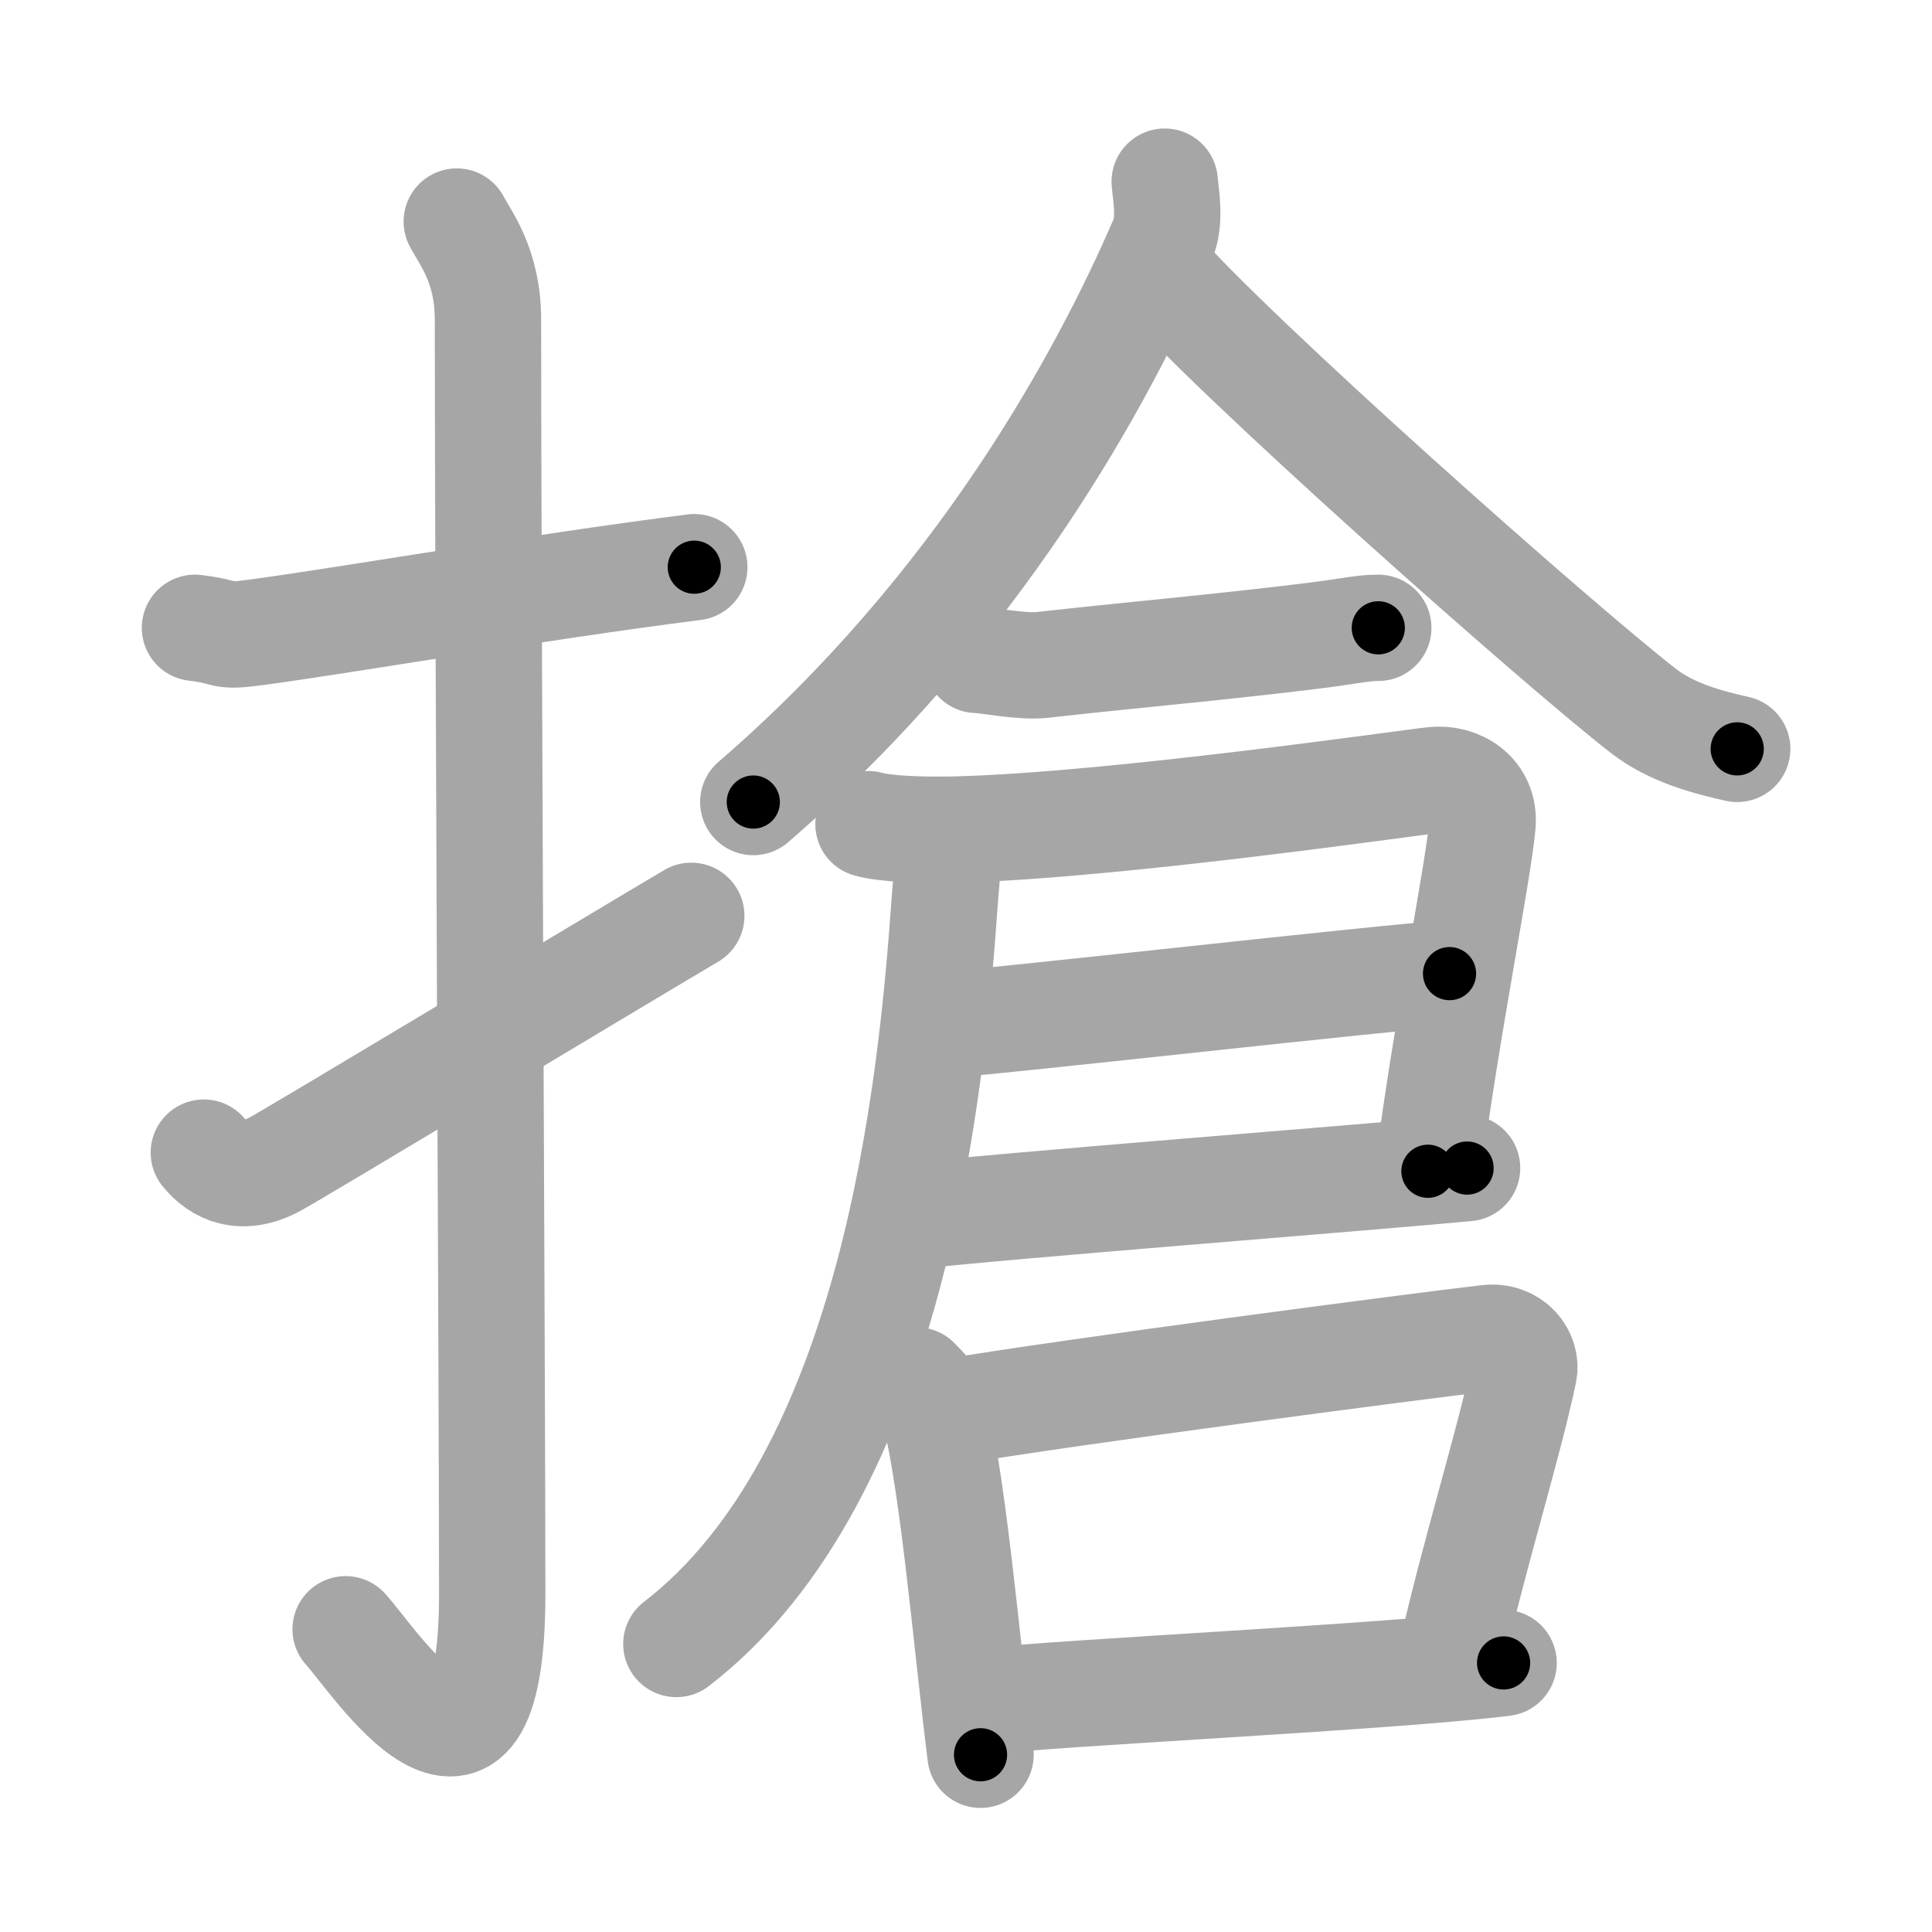 <svg xmlns="http://www.w3.org/2000/svg" viewBox="0 0 109 109" id="6436"><g fill="none" stroke="#a6a6a6" stroke-width="6" stroke-linecap="round" stroke-linejoin="round"><g><g><path d="M11,35.42c2.08,0.25,1.27,0.55,3.5,0.25C20,34.92,30,33.17,39.17,32" /><path d="M25.77,12.5c0.48,0.92,1.76,2.49,1.76,5.52c0,15.23,0.24,60.46,0.24,71.9c0,14.25-6.82,3.53-8.27,2" /><path d="M11.5,65.03c0.83,1.03,2.14,1.63,3.96,0.68c1.07-0.56,18.99-11.35,23.54-14.04" /></g><g><g><path d="M65.71,10.25c0.07,0.82,0.35,2.2-0.13,3.31c-3.33,7.69-10.33,20.69-23.08,31.69" /><path d="M65.14,15c4.3,5.02,22.83,21.43,27.58,25.11c1.61,1.25,3.68,1.78,5.29,2.14" /></g><g><path d="M55.11,37.23c0.55,0,2.56,0.42,3.74,0.28c3.99-0.46,10.48-1.04,15.3-1.65c2.08-0.26,2.7-0.44,3.61-0.44" /><path d="M49,46.5c0.95,0.27,3.03,0.35,5,0.3c8.87-0.23,25.5-2.65,26.88-2.79c1.4-0.15,2.91,0.74,2.76,2.5c-0.25,2.78-2.01,11.37-3.08,19.57" /><path d="M52.95,57.84c2.48-0.1,26.03-2.8,28.83-2.91" /><path d="M51.36,68.63c5.11-0.6,25.07-2.13,31.41-2.73" /><path d="M53.12,47c0.53,0.72,0.29,2.28,0.18,3.83c-0.72,10.21-2.8,32.42-15.14,41.92" /><g><path d="M51.71,77.88c0.33,0.35,0.67,0.63,0.81,1.07c1.15,3.43,2.02,13.89,2.8,20.05" /><path d="M53.27,79.71c7.16-1.21,26.77-3.77,30.64-4.22c1.42-0.17,2.27,0.98,2.06,1.94c-0.84,4.01-2.82,10.35-4.07,15.89" /><path d="M55.49,95.99c4.55-0.51,23.1-1.39,29.34-2.17" /></g></g></g></g></g><g fill="none" stroke="#000" stroke-width="3" stroke-linecap="round" stroke-linejoin="round"><path d="M11,35.42c2.08,0.25,1.27,0.55,3.5,0.25C20,34.92,30,33.17,39.17,32" stroke-dasharray="28.487" stroke-dashoffset="28.487"><animate attributeName="stroke-dashoffset" values="28.487;28.487;0" dur="0.285s" fill="freeze" begin="0s;6436.click" /></path><path d="M25.77,12.5c0.48,0.92,1.76,2.49,1.76,5.52c0,15.23,0.24,60.46,0.24,71.9c0,14.25-6.82,3.53-8.27,2" stroke-dasharray="94.164" stroke-dashoffset="94.164"><animate attributeName="stroke-dashoffset" values="94.164" fill="freeze" begin="6436.click" /><animate attributeName="stroke-dashoffset" values="94.164;94.164;0" keyTimes="0;0.287;1" dur="0.993s" fill="freeze" begin="0s;6436.click" /></path><path d="M11.5,65.03c0.83,1.03,2.14,1.63,3.96,0.68c1.07-0.56,18.99-11.35,23.54-14.04" stroke-dasharray="31.824" stroke-dashoffset="31.824"><animate attributeName="stroke-dashoffset" values="31.824" fill="freeze" begin="6436.click" /><animate attributeName="stroke-dashoffset" values="31.824;31.824;0" keyTimes="0;0.757;1" dur="1.311s" fill="freeze" begin="0s;6436.click" /></path><path d="M65.71,10.25c0.07,0.82,0.35,2.2-0.13,3.31c-3.33,7.69-10.33,20.69-23.08,31.69" stroke-dasharray="42.883" stroke-dashoffset="42.883"><animate attributeName="stroke-dashoffset" values="42.883" fill="freeze" begin="6436.click" /><animate attributeName="stroke-dashoffset" values="42.883;42.883;0" keyTimes="0;0.753;1" dur="1.74s" fill="freeze" begin="0s;6436.click" /></path><path d="M65.14,15c4.3,5.02,22.83,21.43,27.58,25.11c1.61,1.25,3.68,1.78,5.29,2.14" stroke-dasharray="43.076" stroke-dashoffset="43.076"><animate attributeName="stroke-dashoffset" values="43.076" fill="freeze" begin="6436.click" /><animate attributeName="stroke-dashoffset" values="43.076;43.076;0" keyTimes="0;0.801;1" dur="2.171s" fill="freeze" begin="0s;6436.click" /></path><path d="M55.11,37.23c0.55,0,2.56,0.42,3.74,0.28c3.99-0.46,10.48-1.04,15.3-1.65c2.08-0.26,2.7-0.44,3.61-0.44" stroke-dasharray="22.787" stroke-dashoffset="22.787"><animate attributeName="stroke-dashoffset" values="22.787" fill="freeze" begin="6436.click" /><animate attributeName="stroke-dashoffset" values="22.787;22.787;0" keyTimes="0;0.905;1" dur="2.399s" fill="freeze" begin="0s;6436.click" /></path><path d="M49,46.5c0.95,0.27,3.03,0.35,5,0.3c8.87-0.23,25.5-2.65,26.88-2.79c1.4-0.15,2.91,0.74,2.76,2.5c-0.25,2.78-2.01,11.37-3.08,19.57" stroke-dasharray="56.169" stroke-dashoffset="56.169"><animate attributeName="stroke-dashoffset" values="56.169" fill="freeze" begin="6436.click" /><animate attributeName="stroke-dashoffset" values="56.169;56.169;0" keyTimes="0;0.81;1" dur="2.961s" fill="freeze" begin="0s;6436.click" /></path><path d="M52.95,57.84c2.48-0.1,26.03-2.8,28.83-2.91" stroke-dasharray="28.979" stroke-dashoffset="28.979"><animate attributeName="stroke-dashoffset" values="28.979" fill="freeze" begin="6436.click" /><animate attributeName="stroke-dashoffset" values="28.979;28.979;0" keyTimes="0;0.911;1" dur="3.251s" fill="freeze" begin="0s;6436.click" /></path><path d="M51.36,68.63c5.11-0.6,25.07-2.13,31.41-2.73" stroke-dasharray="31.53" stroke-dashoffset="31.53"><animate attributeName="stroke-dashoffset" values="31.53" fill="freeze" begin="6436.click" /><animate attributeName="stroke-dashoffset" values="31.53;31.53;0" keyTimes="0;0.912;1" dur="3.566s" fill="freeze" begin="0s;6436.click" /></path><path d="M53.12,47c0.53,0.72,0.29,2.28,0.18,3.83c-0.72,10.21-2.8,32.42-15.14,41.92" stroke-dasharray="49.704" stroke-dashoffset="49.704"><animate attributeName="stroke-dashoffset" values="49.704" fill="freeze" begin="6436.click" /><animate attributeName="stroke-dashoffset" values="49.704;49.704;0" keyTimes="0;0.878;1" dur="4.063s" fill="freeze" begin="0s;6436.click" /></path><path d="M51.71,77.88c0.33,0.35,0.67,0.63,0.81,1.07c1.15,3.43,2.02,13.89,2.8,20.05" stroke-dasharray="21.62" stroke-dashoffset="21.62"><animate attributeName="stroke-dashoffset" values="21.62" fill="freeze" begin="6436.click" /><animate attributeName="stroke-dashoffset" values="21.62;21.62;0" keyTimes="0;0.95;1" dur="4.279s" fill="freeze" begin="0s;6436.click" /></path><path d="M53.27,79.71c7.16-1.21,26.77-3.77,30.64-4.22c1.42-0.17,2.27,0.98,2.06,1.94c-0.84,4.01-2.82,10.35-4.07,15.89" stroke-dasharray="50.646" stroke-dashoffset="50.646"><animate attributeName="stroke-dashoffset" values="50.646" fill="freeze" begin="6436.click" /><animate attributeName="stroke-dashoffset" values="50.646;50.646;0" keyTimes="0;0.894;1" dur="4.785s" fill="freeze" begin="0s;6436.click" /></path><path d="M55.49,95.99c4.55-0.51,23.1-1.39,29.34-2.17" stroke-dasharray="29.424" stroke-dashoffset="29.424"><animate attributeName="stroke-dashoffset" values="29.424" fill="freeze" begin="6436.click" /><animate attributeName="stroke-dashoffset" values="29.424;29.424;0" keyTimes="0;0.942;1" dur="5.079s" fill="freeze" begin="0s;6436.click" /></path></g></svg>